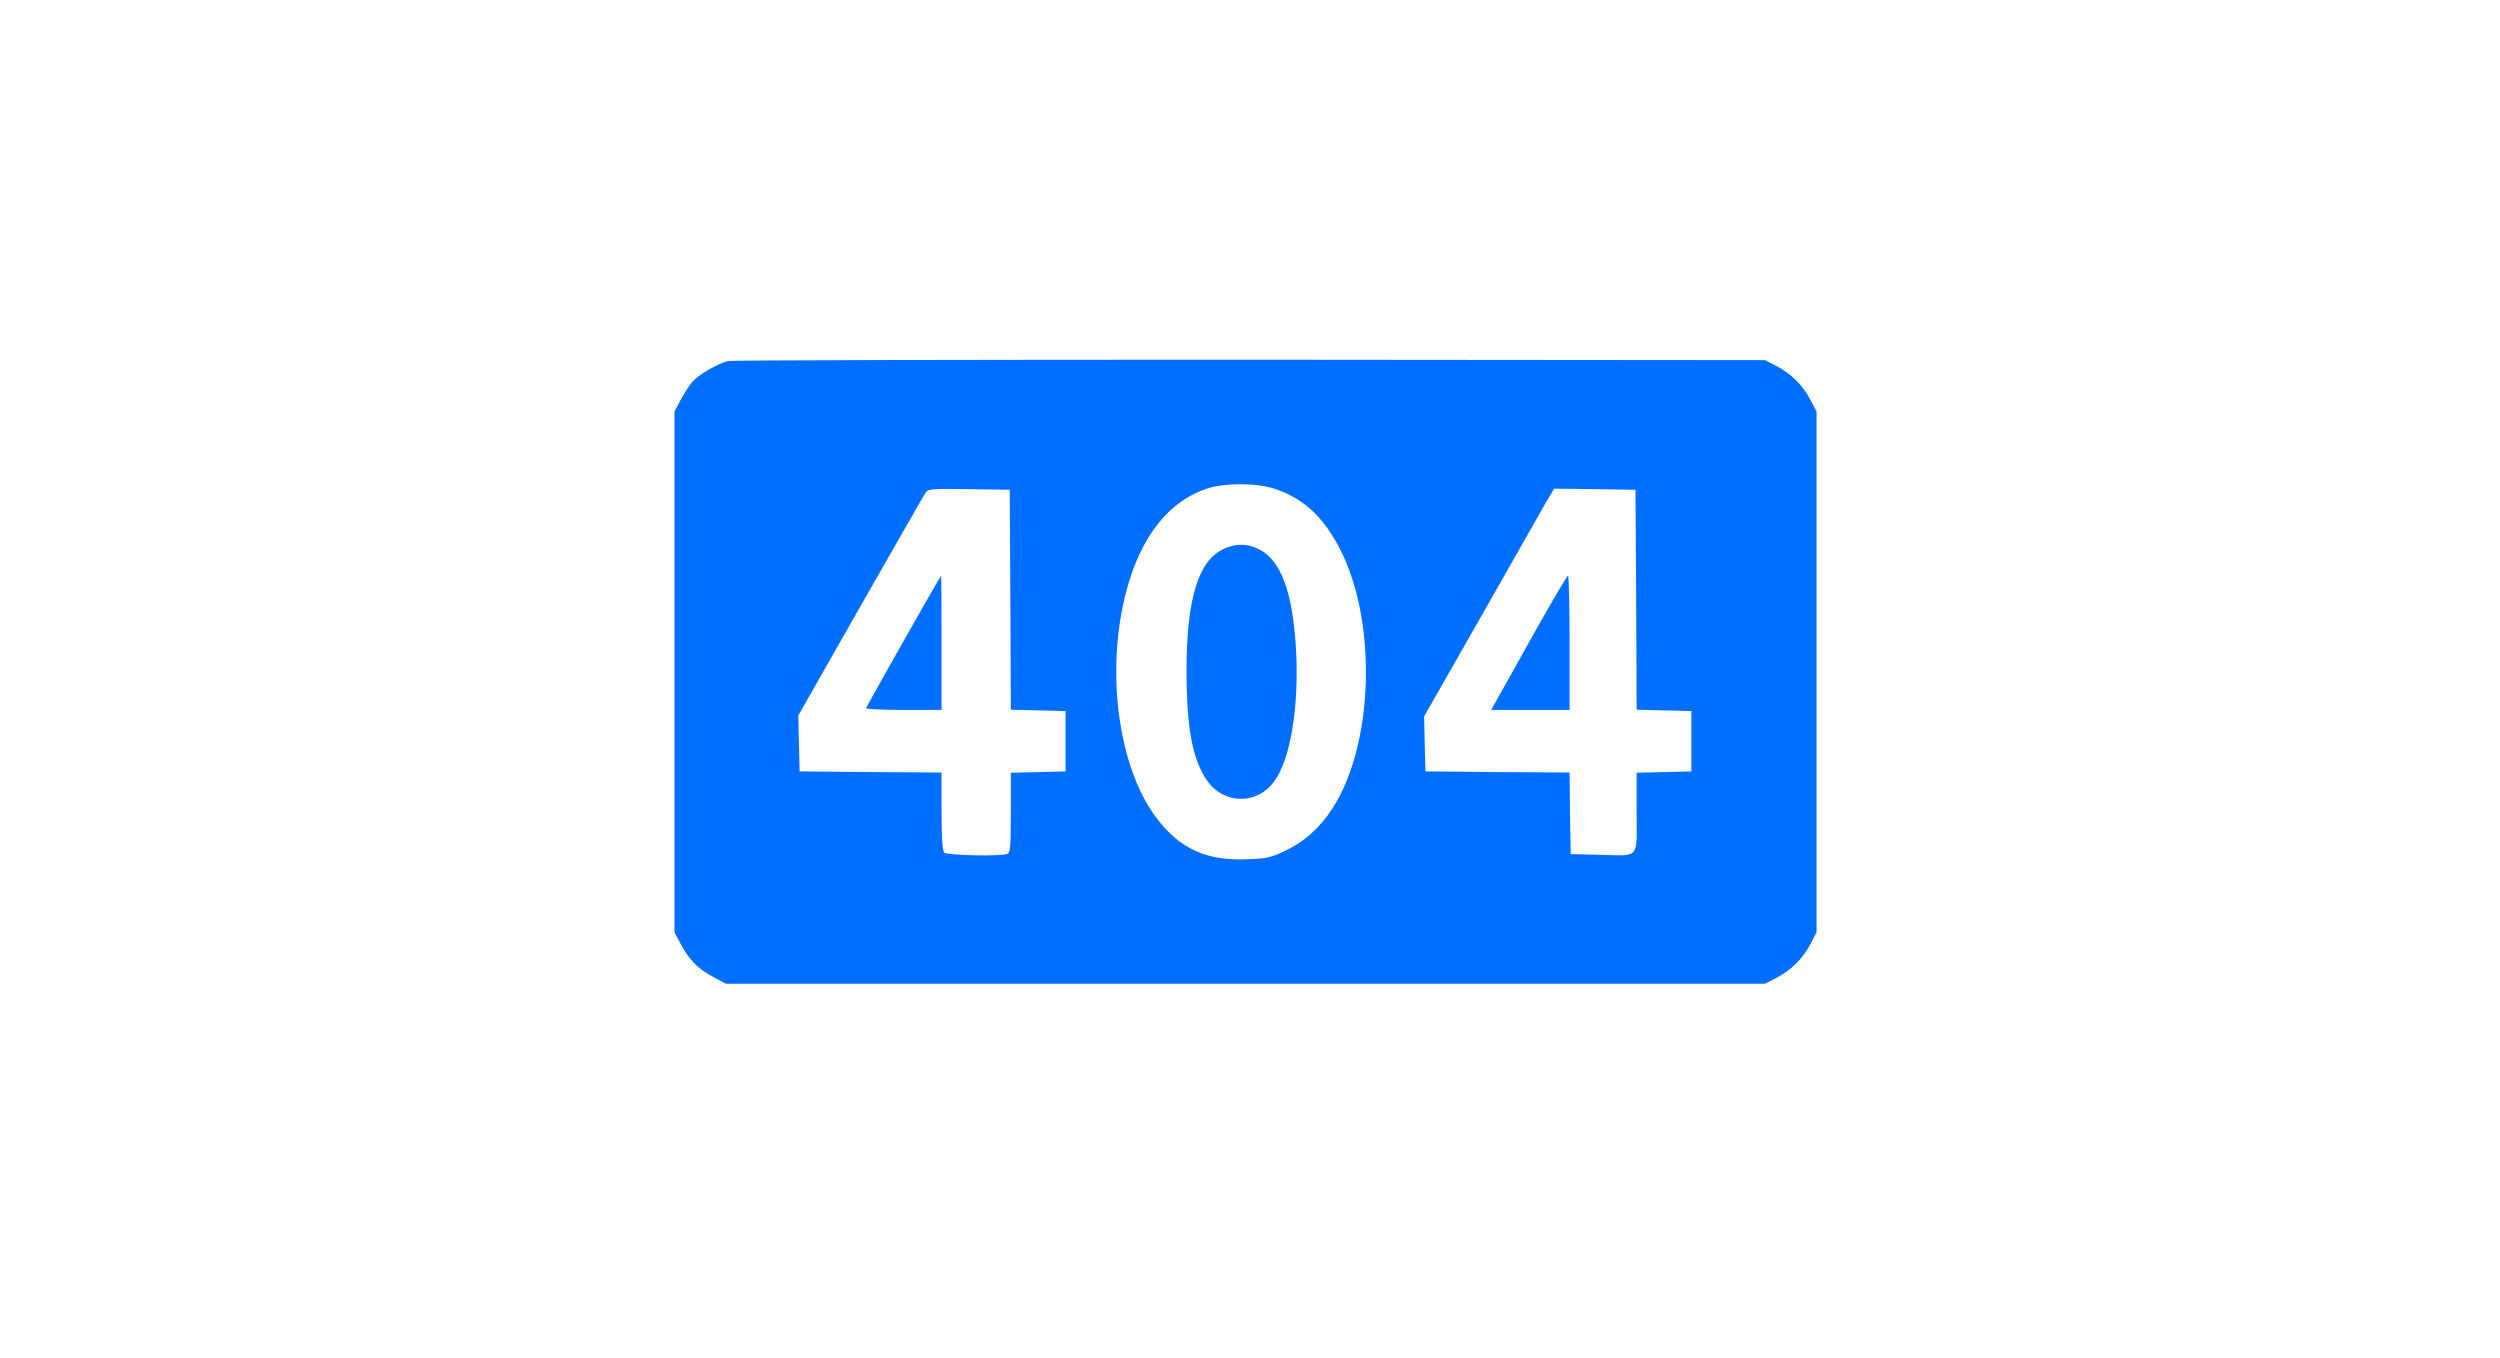 <svg width="278" height="151" viewBox="0 0 278 151" fill="none" xmlns="http://www.w3.org/2000/svg">
<path d="M80.94 40.149C79.772 40.447 77.634 41.69 76.963 42.485C76.615 42.908 76.044 43.803 75.671 44.498L75 45.766V74.72V103.674L75.597 104.792C76.591 106.681 77.51 107.65 79.15 108.545L80.716 109.39H138.5H196.284L197.576 108.719C199.216 107.849 200.459 106.607 201.329 104.966L202 103.674V74.72V45.766L201.329 44.474C200.459 42.833 199.216 41.59 197.576 40.721L196.284 40.05L138.997 40C107.483 40 81.362 40.05 80.94 40.149ZM141.781 54.365C145.061 55.459 147.348 57.646 149.187 61.423C153.163 69.55 152.691 82.897 148.193 89.856C146.751 92.067 145.111 93.559 142.974 94.578C141.333 95.373 140.836 95.472 138.699 95.547C134.2 95.746 131.218 94.404 128.633 90.999C124.657 85.804 123.091 76.087 124.831 67.512C126.272 60.429 129.578 55.831 134.275 54.315C136.263 53.669 139.817 53.694 141.781 54.365ZM112.354 66.692L112.404 78.92L115.461 78.995L118.493 79.069V82.424V85.78L115.461 85.854L112.404 85.929V90.353C112.404 94.18 112.354 94.826 112.006 94.95C111.261 95.249 105.321 95.124 104.998 94.801C104.799 94.603 104.7 93.211 104.7 90.203V85.904L96.821 85.854L88.918 85.78L88.843 82.673L88.769 79.566L95.628 67.512C99.406 60.877 102.662 55.21 102.86 54.887C103.233 54.34 103.283 54.34 107.757 54.39L112.28 54.465L112.354 66.692ZM181.943 66.692L181.993 78.92L185.05 78.995L188.082 79.069V82.424V85.78L185.05 85.854L181.993 85.929V90.377C181.993 95.646 182.441 95.149 177.768 95.05L174.661 94.975L174.587 90.452L174.537 85.904L166.51 85.854L158.507 85.78L158.432 82.723L158.358 79.666L164.77 68.432C168.274 62.244 171.53 56.552 171.977 55.757L172.822 54.34L177.346 54.39L181.869 54.465L181.943 66.692Z" fill="#006FFF"/>
<path d="M136.089 61.026C133.231 62.343 131.939 66.618 131.939 74.72C131.964 81.107 132.635 84.587 134.3 86.898C136.189 89.483 139.842 89.483 141.706 86.873C143.471 84.462 144.415 78.87 144.142 72.682C143.819 65.947 142.452 62.194 139.892 61.026C138.599 60.429 137.406 60.429 136.089 61.026Z" fill="#006FFF"/>
<path d="M100.475 71.29C98.213 75.266 96.349 78.622 96.299 78.746C96.249 78.845 98.114 78.945 100.45 78.945H104.7V71.489C104.7 67.388 104.675 64.033 104.65 64.033C104.6 64.033 102.736 67.289 100.475 71.29Z" fill="#006FFF"/>
<path d="M170.933 69.799C169.169 72.98 167.28 76.335 166.758 77.255L165.814 78.945H170.188H174.537V71.489C174.537 67.388 174.463 64.033 174.363 64.033C174.239 64.033 172.723 66.642 170.933 69.799Z" fill="#006FFF"/>
</svg>
